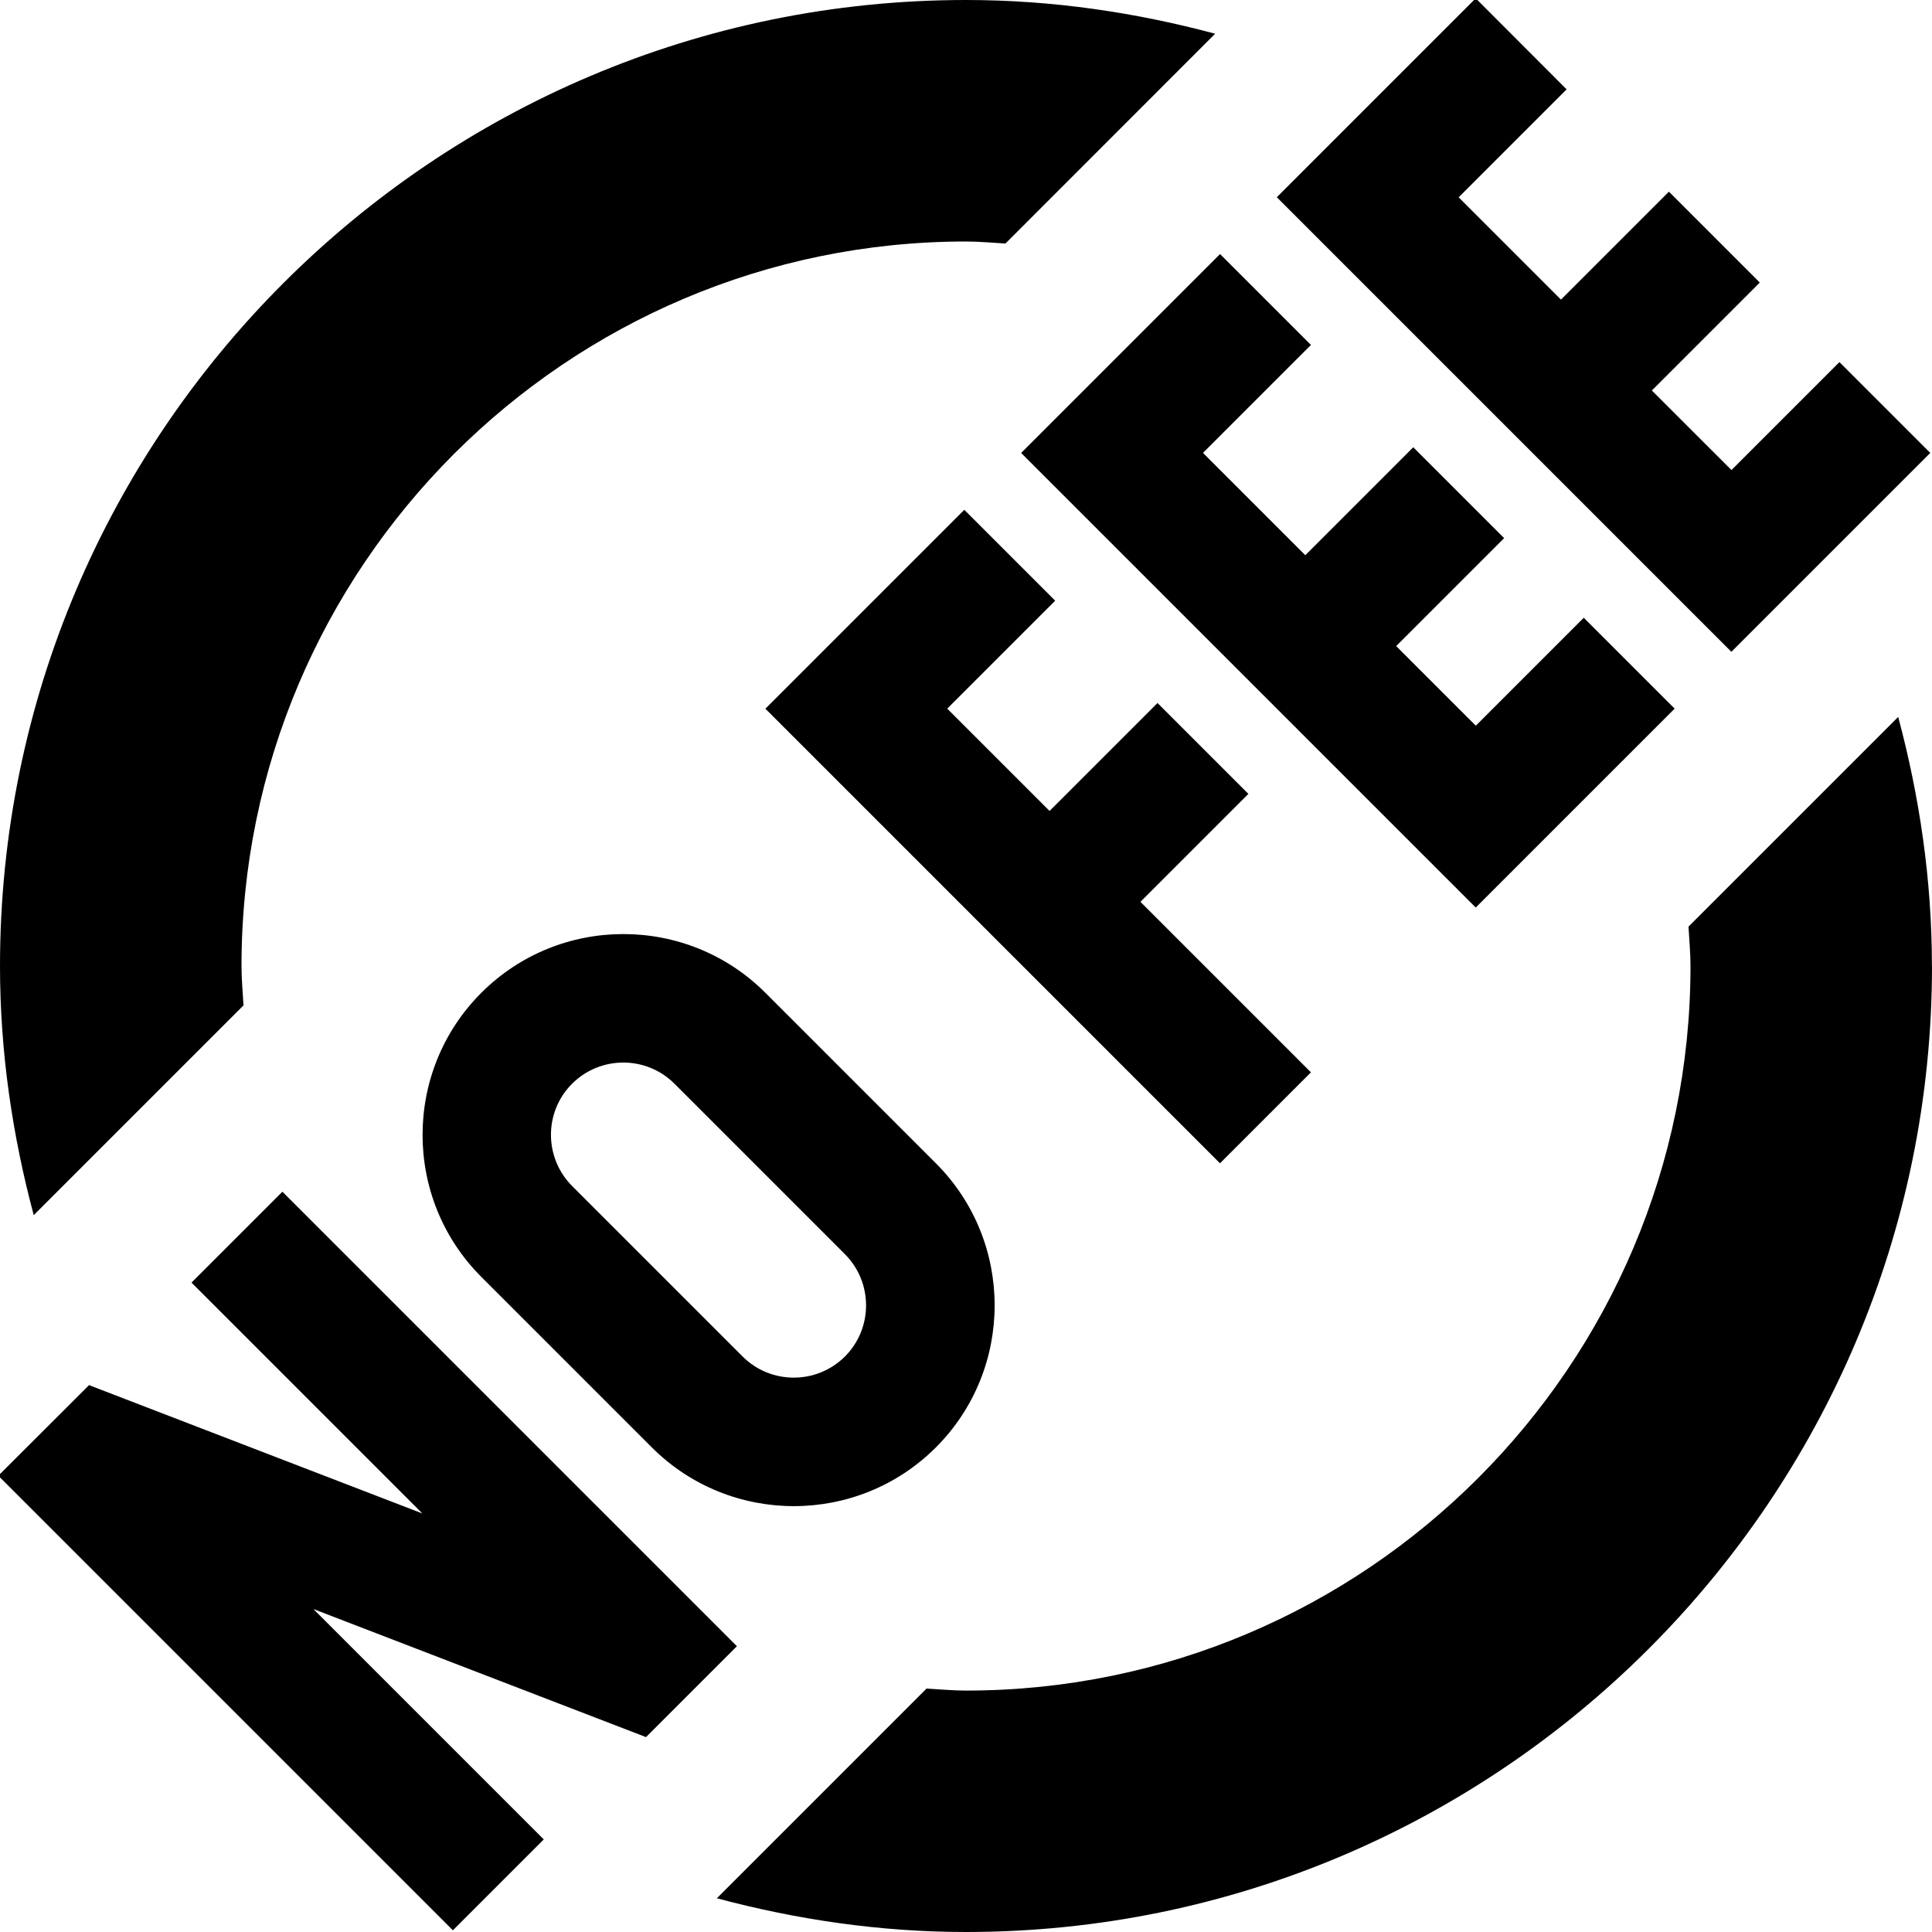 <?xml version="1.0" encoding="UTF-8"?>
<svg xmlns="http://www.w3.org/2000/svg" id="Layer_1" data-name="Layer 1" viewBox="0 0 24 24">
  <path d="m24,12c0,6.617-5.383,12-12,12-1.072,0-2.106-.155-3.095-.419l2.605-2.605c.163.009.325.025.49.025,4.963,0,9-4.038,9-9,0-.165-.016-.327-.025-.49l2.605-2.605c.265.99.419,2.024.419,3.096Zm-20.975.49c-.009-.163-.025-.324-.025-.49C3,7.038,7.038,3,12,3c.165,0,.326.016.49.025L15.095.419c-.989-.265-2.023-.419-3.095-.419C5.383,0,0,5.383,0,12c0,1.072.155,2.106.419,3.095l2.605-2.605Zm13.26.831l-2.118-2.118,1.341-1.341-1.129-1.129-1.341,1.341-1.271-1.271,1.341-1.341-1.129-1.129-2.471,2.471,5.647,5.647,1.129-1.129Zm2.047-2.047l2.471-2.471-1.129-1.129-1.341,1.341-.989-.989,1.341-1.341-1.129-1.129-1.341,1.341-1.271-1.271,1.341-1.341-1.129-1.129-2.471,2.471,5.647,5.647Zm5.647-5.647l-1.129-1.129-1.341,1.341-.989-.988,1.341-1.341-1.129-1.129-1.341,1.341-1.271-1.271,1.341-1.341L18.332-.021l-2.471,2.471,5.647,5.647,2.471-2.471Zm-14.471,6.706l2.118,2.118c.973.973.973,2.556,0,3.529s-2.556.973-3.529,0l-2.118-2.118c-.973-.973-.973-2.556,0-3.529.973-.973,2.556-.973,3.529,0Zm.988,3.247l-2.118-2.118c-.35-.35-.92-.35-1.271,0s-.35.92,0,1.271l2.118,2.118c.35.35.92.35,1.271,0,.35-.35.35-.92,0-1.271Zm-1.341,4.871l-5.647-5.647-1.129,1.129,2.868,2.868-4.132-1.591-.006-.006L-.021,18.332l5.647,5.647,1.129-1.129-2.862-2.862,4.132,1.591,1.129-1.129Z"/>
</svg>
